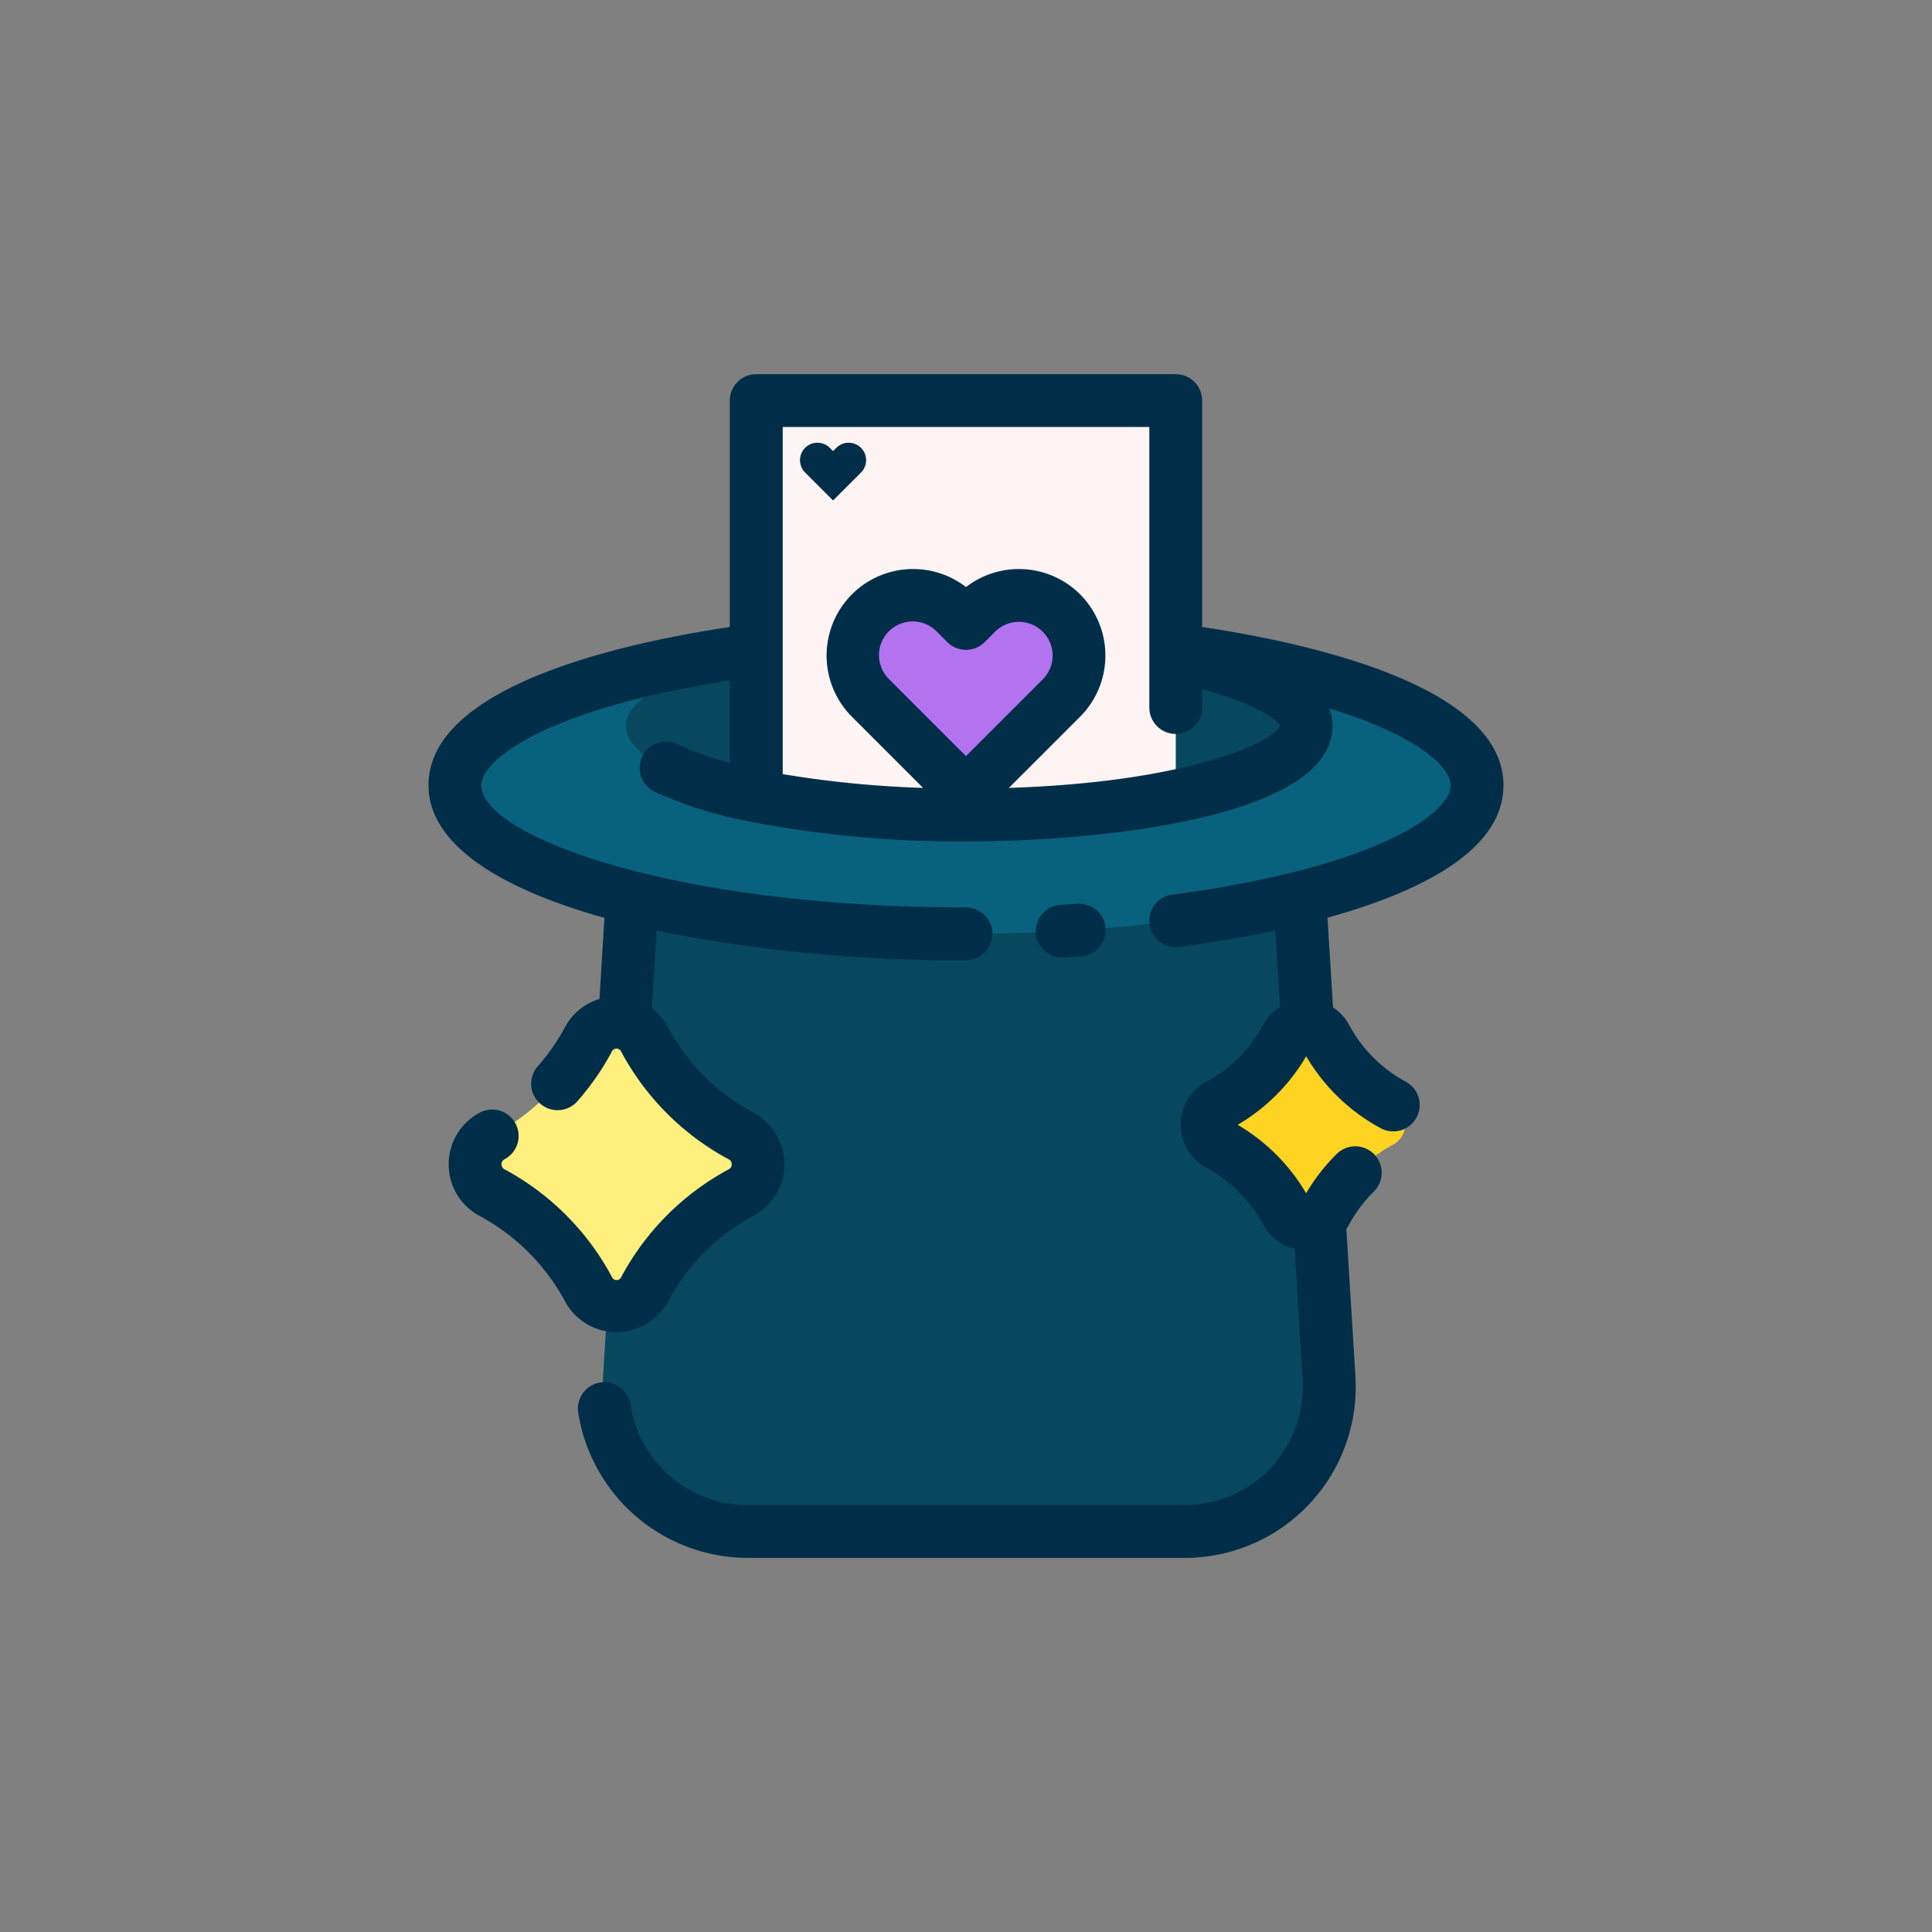 <svg height="512" viewBox="0 0 128 128" width="512" xmlns="http://www.w3.org/2000/svg"><rect x="0" y="0" width="128" height="128" fill="#808080" stroke="none"/><g><g><path d="m88.05 91.306-2.383-39.273h-43.334l-2.383 39.273a9.577 9.577 0 0 0 9.559 10.157h28.982a9.577 9.577 0 0 0 9.559-10.157z" fill="#07485e"/><ellipse cx="64" cy="52.033" fill="#09627d" rx="33.858" ry="9.833"/><ellipse cx="64" cy="48.1" fill="#07485e" rx="22.534" ry="5.9"/><path d="m50.105 52.743a71 71 0 0 0 13.895 1.257 71 71 0 0 0 13.9-1.257v-26.206h-27.795z" fill="#fff4f4"/><path d="m49.125 75.279a15.769 15.769 0 0 1 -6.415-6.416 2.124 2.124 0 0 0 -3.722 0 15.769 15.769 0 0 1 -6.415 6.416 2.123 2.123 0 0 0 0 3.721 15.763 15.763 0 0 1 6.415 6.416 2.124 2.124 0 0 0 3.722 0 15.763 15.763 0 0 1 6.415-6.416 2.122 2.122 0 0 0 0-3.721z" fill="#fff07e"/><path d="m92.326 73.219a11.033 11.033 0 0 1 -4.49-4.49 1.486 1.486 0 0 0 -2.6 0 11.033 11.033 0 0 1 -4.49 4.49 1.486 1.486 0 0 0 0 2.6 11.033 11.033 0 0 1 4.49 4.49 1.486 1.486 0 0 0 2.6 0 11.033 11.033 0 0 1 4.49-4.49 1.486 1.486 0 0 0 0-2.6z" fill="#ffd322"/><path d="m70.321 40.615a3.984 3.984 0 0 0 -5.633 0l-.688.685-.688-.689a3.983 3.983 0 0 0 -5.633 5.633l6.321 6.325 6.321-6.321a3.984 3.984 0 0 0 0-5.633z" fill="#b373f0"/><path d="m57.024 29.692a1.152 1.152 0 0 0 -1.631 0l-.2.2-.2-.2a1.153 1.153 0 0 0 -1.631 1.631l1.831 1.83 1.83-1.83a1.152 1.152 0 0 0 .001-1.631z" fill="#ff7ceb"/></g><g fill="#002e49"><path d="m70.52 63.437 1.065-.065a1.75 1.75 0 1 0 -.227-3.492l-1.032.062a1.75 1.75 0 0 0 .1 3.5z"/><path d="m99.608 52.033c0-6.615-12.965-9.446-19.962-10.492v-15a1.75 1.75 0 0 0 -1.75-1.75h-27.796a1.75 1.75 0 0 0 -1.75 1.75v15c-7 1.046-19.962 3.876-19.962 10.492 0 3.893 4.7 6.833 11.656 8.778l-.327 5.373a3.828 3.828 0 0 0 -2.274 1.851 13.978 13.978 0 0 1 -1.815 2.611 1.75 1.75 0 0 0 2.628 2.312 17.47 17.47 0 0 0 2.27-3.267.341.341 0 0 1 .638 0 17.434 17.434 0 0 0 7.136 7.128.345.345 0 0 1 .179.321.341.341 0 0 1 -.179.318 17.448 17.448 0 0 0 -7.129 7.129.34.34 0 0 1 -.638 0 17.439 17.439 0 0 0 -7.129-7.13.374.374 0 0 1 0-.639 1.75 1.75 0 1 0 -1.657-3.082 3.873 3.873 0 0 0 0 6.805 13.942 13.942 0 0 1 5.7 5.7 3.873 3.873 0 0 0 6.8 0 13.948 13.948 0 0 1 5.7-5.7 3.875 3.875 0 0 0 0-6.806 13.94 13.94 0 0 1 -5.7-5.7 3.793 3.793 0 0 0 -1.057-1.235l.312-5.14a101.179 101.179 0 0 0 20.498 1.956 1.75 1.75 0 0 0 0-3.5c-19.6 0-32.108-4.787-32.108-8.083 0-1.767 4.522-5.108 16.462-6.948v5.451a19.228 19.228 0 0 1 -3.506-1.247 1.75 1.75 0 0 0 -1.548 3.137 27.4 27.4 0 0 0 6.382 2.009 1.574 1.574 0 0 0 .155.031 73.124 73.124 0 0 0 14.163 1.284c9.02 0 24.284-1.611 24.284-7.65a3.416 3.416 0 0 0 -.208-1.162c5.709 1.752 8.032 3.828 8.032 5.095 0 1.428-2.955 3.879-10.37 5.74-.041.009-.08.017-.119.029a71.742 71.742 0 0 1 -7.951 1.466 1.75 1.75 0 0 0 .226 3.485 1.784 1.784 0 0 0 .229-.015c1.682-.22 3.946-.57 6.373-1.091l.308 5.066a3.193 3.193 0 0 0 -1.113 1.187 9.247 9.247 0 0 1 -3.778 3.778 3.237 3.237 0 0 0 0 5.687 9.231 9.231 0 0 1 3.776 3.776 3.209 3.209 0 0 0 2.087 1.6l.526 8.674a7.828 7.828 0 0 1 -7.812 8.3h-28.981a7.87 7.87 0 0 1 -7.74-6.65 1.75 1.75 0 1 0 -3.461.521 11.393 11.393 0 0 0 11.2 9.629h28.983a11.329 11.329 0 0 0 11.309-12.015l-.6-9.782a3.156 3.156 0 0 0 .175-.277 9.324 9.324 0 0 1 1.61-2.165 1.75 1.75 0 1 0 -2.471-2.476 12.74 12.74 0 0 0 -1.979 2.558 12.719 12.719 0 0 0 -4.535-4.537 12.735 12.735 0 0 0 4.539-4.538 12.738 12.738 0 0 0 4.961 4.777 1.75 1.75 0 0 0 1.658-3.082 9.237 9.237 0 0 1 -3.777-3.78 3.2 3.2 0 0 0 -1.065-1.152l-.364-5.946c5.912-1.637 11.656-4.363 11.656-8.767zm-40.691-7.022a2.233 2.233 0 1 1 3.157-3.158l.689.688a1.748 1.748 0 0 0 2.474 0l.689-.688a2.233 2.233 0 0 1 3.158 3.158l-5.084 5.083zm7.925 7.19 4.718-4.716a5.743 5.743 0 0 0 0-8.107 5.74 5.74 0 0 0 -7.56-.484 5.733 5.733 0 0 0 -7.558 8.591l4.715 4.715a69.648 69.648 0 0 1 -9.3-.912v-23h24.289v18.587a1.75 1.75 0 0 0 3.5 0v-1.212c3.911 1.047 5.057 2.175 5.142 2.4-.328 1.107-6.135 3.762-17.946 4.137z"/><path d="m55.393 29.691-.2.2-.2-.2a1.154 1.154 0 1 0 -1.631 1.632l1.831 1.83 1.83-1.83a1.154 1.154 0 1 0 -1.631-1.632z"/></g></g></svg>